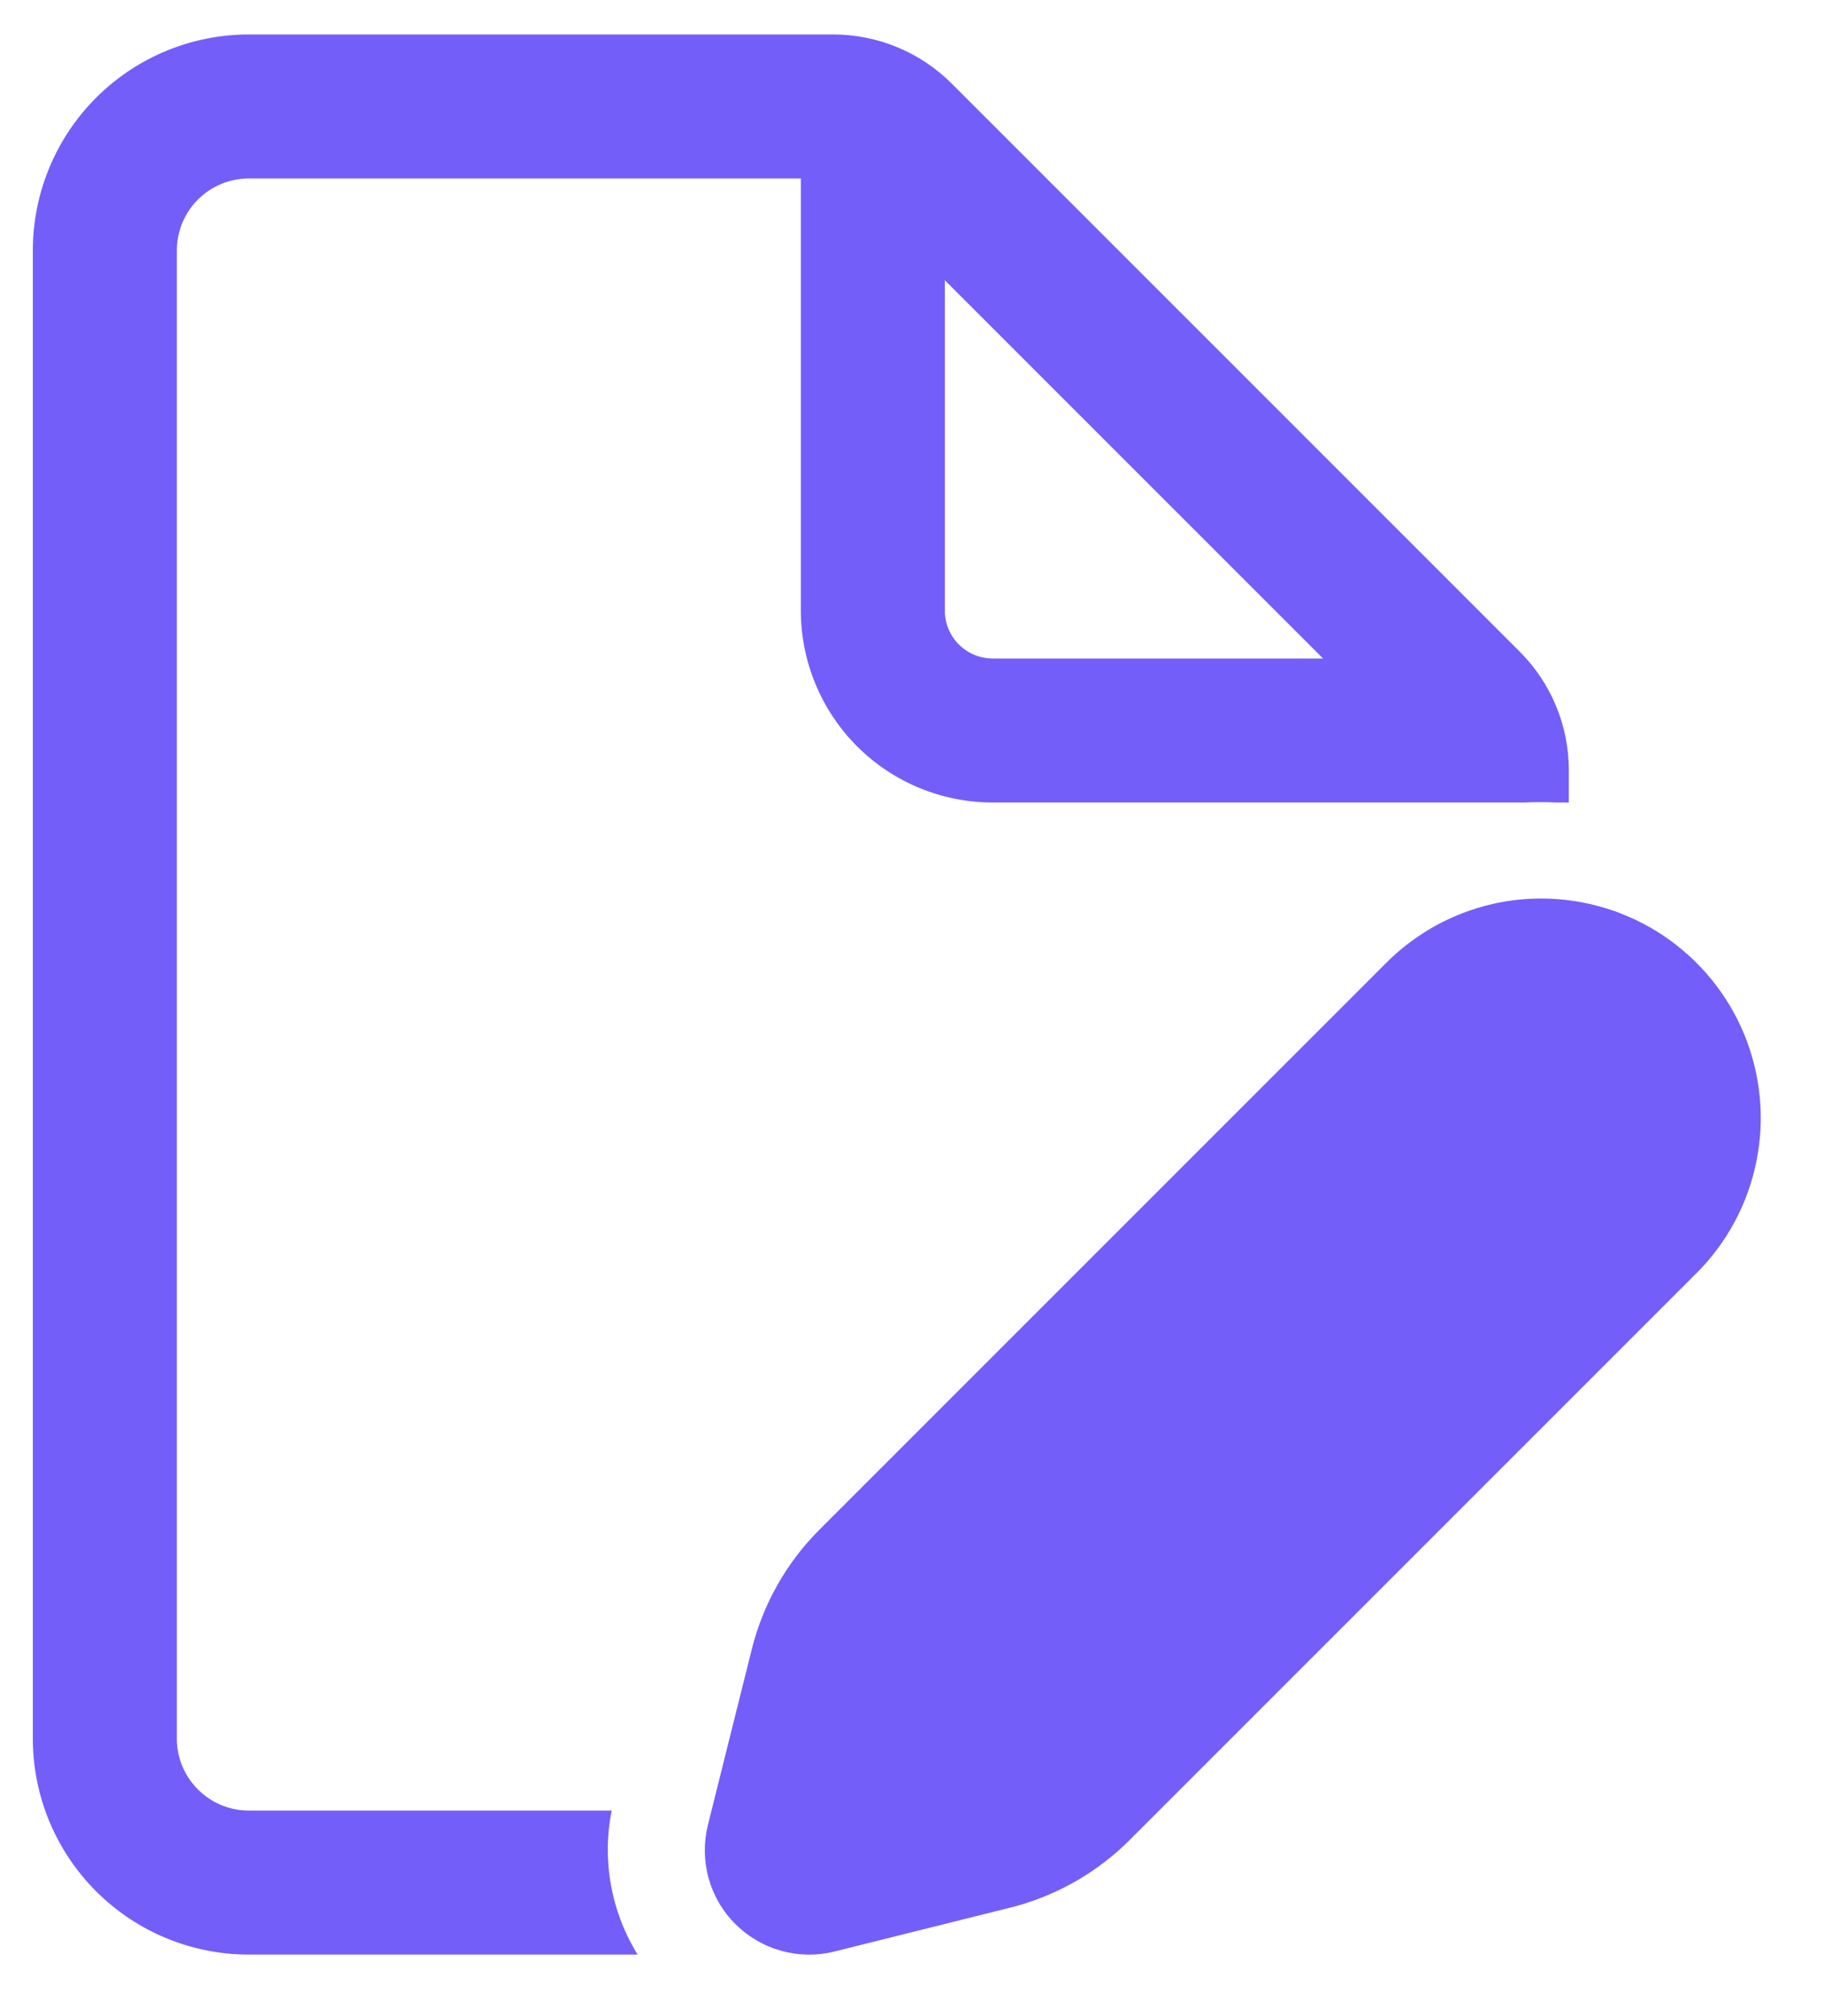 <svg width="19" height="21" viewBox="0 0 19 21" fill="none" xmlns="http://www.w3.org/2000/svg">
<path d="M2.592 1.859C2.393 1.859 2.202 1.938 2.061 2.079C1.921 2.22 1.842 2.41 1.842 2.609V18.109C1.842 18.523 2.178 18.859 2.592 18.859H6.372C6.268 19.375 6.365 19.912 6.642 20.359H2.592C1.995 20.359 1.423 20.122 1.001 19.7C0.579 19.278 0.342 18.706 0.342 18.109V2.609C0.342 2.013 0.579 1.44 1.001 1.018C1.423 0.596 1.995 0.359 2.592 0.359H8.678C9.142 0.359 9.587 0.543 9.915 0.872L15.829 6.786C16.158 7.114 16.342 7.559 16.342 8.023V8.359H16.212C16.101 8.354 15.99 8.354 15.88 8.359H10.342C9.811 8.359 9.303 8.149 8.928 7.774C8.553 7.399 8.342 6.89 8.342 6.359V1.859H2.592ZM9.842 2.919V6.359C9.842 6.492 9.894 6.619 9.988 6.713C10.082 6.807 10.209 6.859 10.342 6.859H13.782L9.842 2.919Z" fill="#745EF9"/>
<path d="M16.055 9.359H16.057C16.509 9.36 16.951 9.494 17.326 9.745C17.702 9.997 17.995 10.354 18.168 10.771C18.34 11.189 18.386 11.648 18.297 12.091C18.209 12.535 17.992 12.942 17.672 13.261L11.77 19.163C11.426 19.508 10.995 19.752 10.523 19.87L8.692 20.327C8.51 20.373 8.319 20.37 8.139 20.32C7.958 20.27 7.793 20.174 7.66 20.041C7.527 19.909 7.431 19.744 7.381 19.563C7.331 19.382 7.329 19.191 7.374 19.009L7.831 17.179C7.949 16.706 8.193 16.275 8.538 15.931L14.44 10.029C14.652 9.817 14.904 9.648 15.181 9.533C15.458 9.418 15.755 9.359 16.055 9.359Z" fill="#745EF9"/>
</svg>

